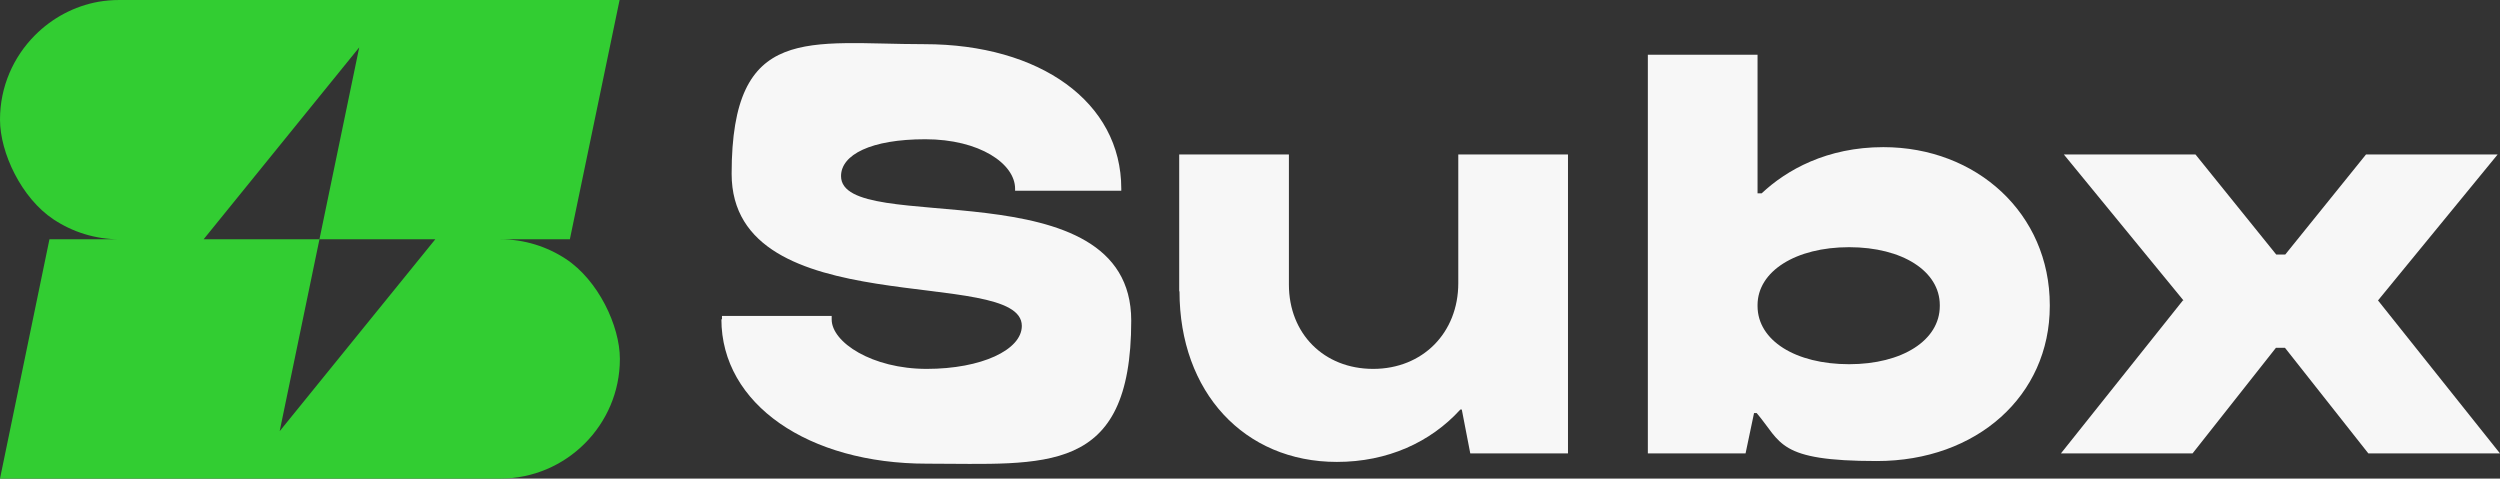 <?xml version="1.0" encoding="UTF-8"?>
<svg id="Layer_2" data-name="Layer 2" xmlns="http://www.w3.org/2000/svg" version="1.1" viewBox="0 0 854.6 163.6">
  <rect x="0" y="0" width="854.6" height="163.6" fill="#333333" stroke="none"/>
  <defs>
    <style>
      .cls-1 {
        fill: #f7f7f7;
      }

      .cls-1, .cls-2 {
        stroke-width: 0px;
      }

      .cls-2 {
        fill: #32cd32;
      }
    </style>
  </defs>
  <g id="Layer_1-2" data-name="Layer 1-2">
    <path class="cls-2" d="M193.4,88.5c-6.4-4.2-14.1-6.7-22.4-6.7h23.8L211.8,0H40.9c-2.5,0-4.9.2-7.2.6-8.4,1.5-15.9,5.6-21.7,11.4C4.6,19.4,0,29.6,0,40.9s7.3,26.8,18.3,34.1c6.5,4.3,14.2,6.8,22.6,6.8h-24L0,163.6h171c11.3,0,21.5-4.6,28.9-12s12-17.6,12-28.9-7.4-26.9-18.5-34.2h0ZM95.6,147.4l13.6-65.6h-39.6L122.8,16.2l-13.6,65.6h39.6l-53.2,65.6Z"/>
    <g>
      <path class="cls-1" d="M246.8,109.2v-1.2h37.5v1.2c0,7.8,13.8,16.9,32.5,16.9s32.5-6.5,32.5-14.7c0-20.8-99.2-.3-99.2-52s26.4-44.3,65.9-44.3,67.3,19.8,67.3,49.4v.7h-36.3v-.7c0-8.5-12.1-16.9-30.7-16.9s-28.8,5.3-28.8,12.6c0,21.1,99.2-3.9,99.2,49.4s-29.5,48.9-69.9,48.9-70.2-20.3-70.2-49.4h0Z"/>
      <path class="cls-1" d="M403.1,99.6v-46.8h37.5v44.5c0,16.7,11.9,28.8,28.8,28.8s29.1-12.3,29.1-29.3v-44h37.5v102.2h-33.4l-2.9-15h-.5c-10.2,11.2-24.9,17.9-42.2,17.9-31.7,0-53.8-23.9-53.8-58.3h0Z"/>
      <path class="cls-1" d="M600.4,141.2h-.8l-2.9,13.8h-33.4V18.7h37.5v47.4h1.4c8.5-8,22.3-15.8,41.6-15.8,31.9,0,56.9,22.7,56.9,54v.3c0,30.7-25,53-59.1,53s-32.5-6.3-41.1-16.4h0ZM632.1,124.5c18.2,0,31-8.2,31-19.9v-.3c0-11.6-12.8-19.8-31-19.8s-31.3,8.2-31.3,19.8v.3c0,11.8,13,19.9,31.3,19.9Z"/>
      <path class="cls-1" d="M746.4,102.7l-40.9-49.9h45l27.6,34.2h3.1l27.6-34.2h45l-40.9,49.9,41.7,52.3h-45l-28.5-36.1h-3.1l-28.5,36.1h-45l41.7-52.3h0Z"/>
    </g>
  </g>
</svg>
